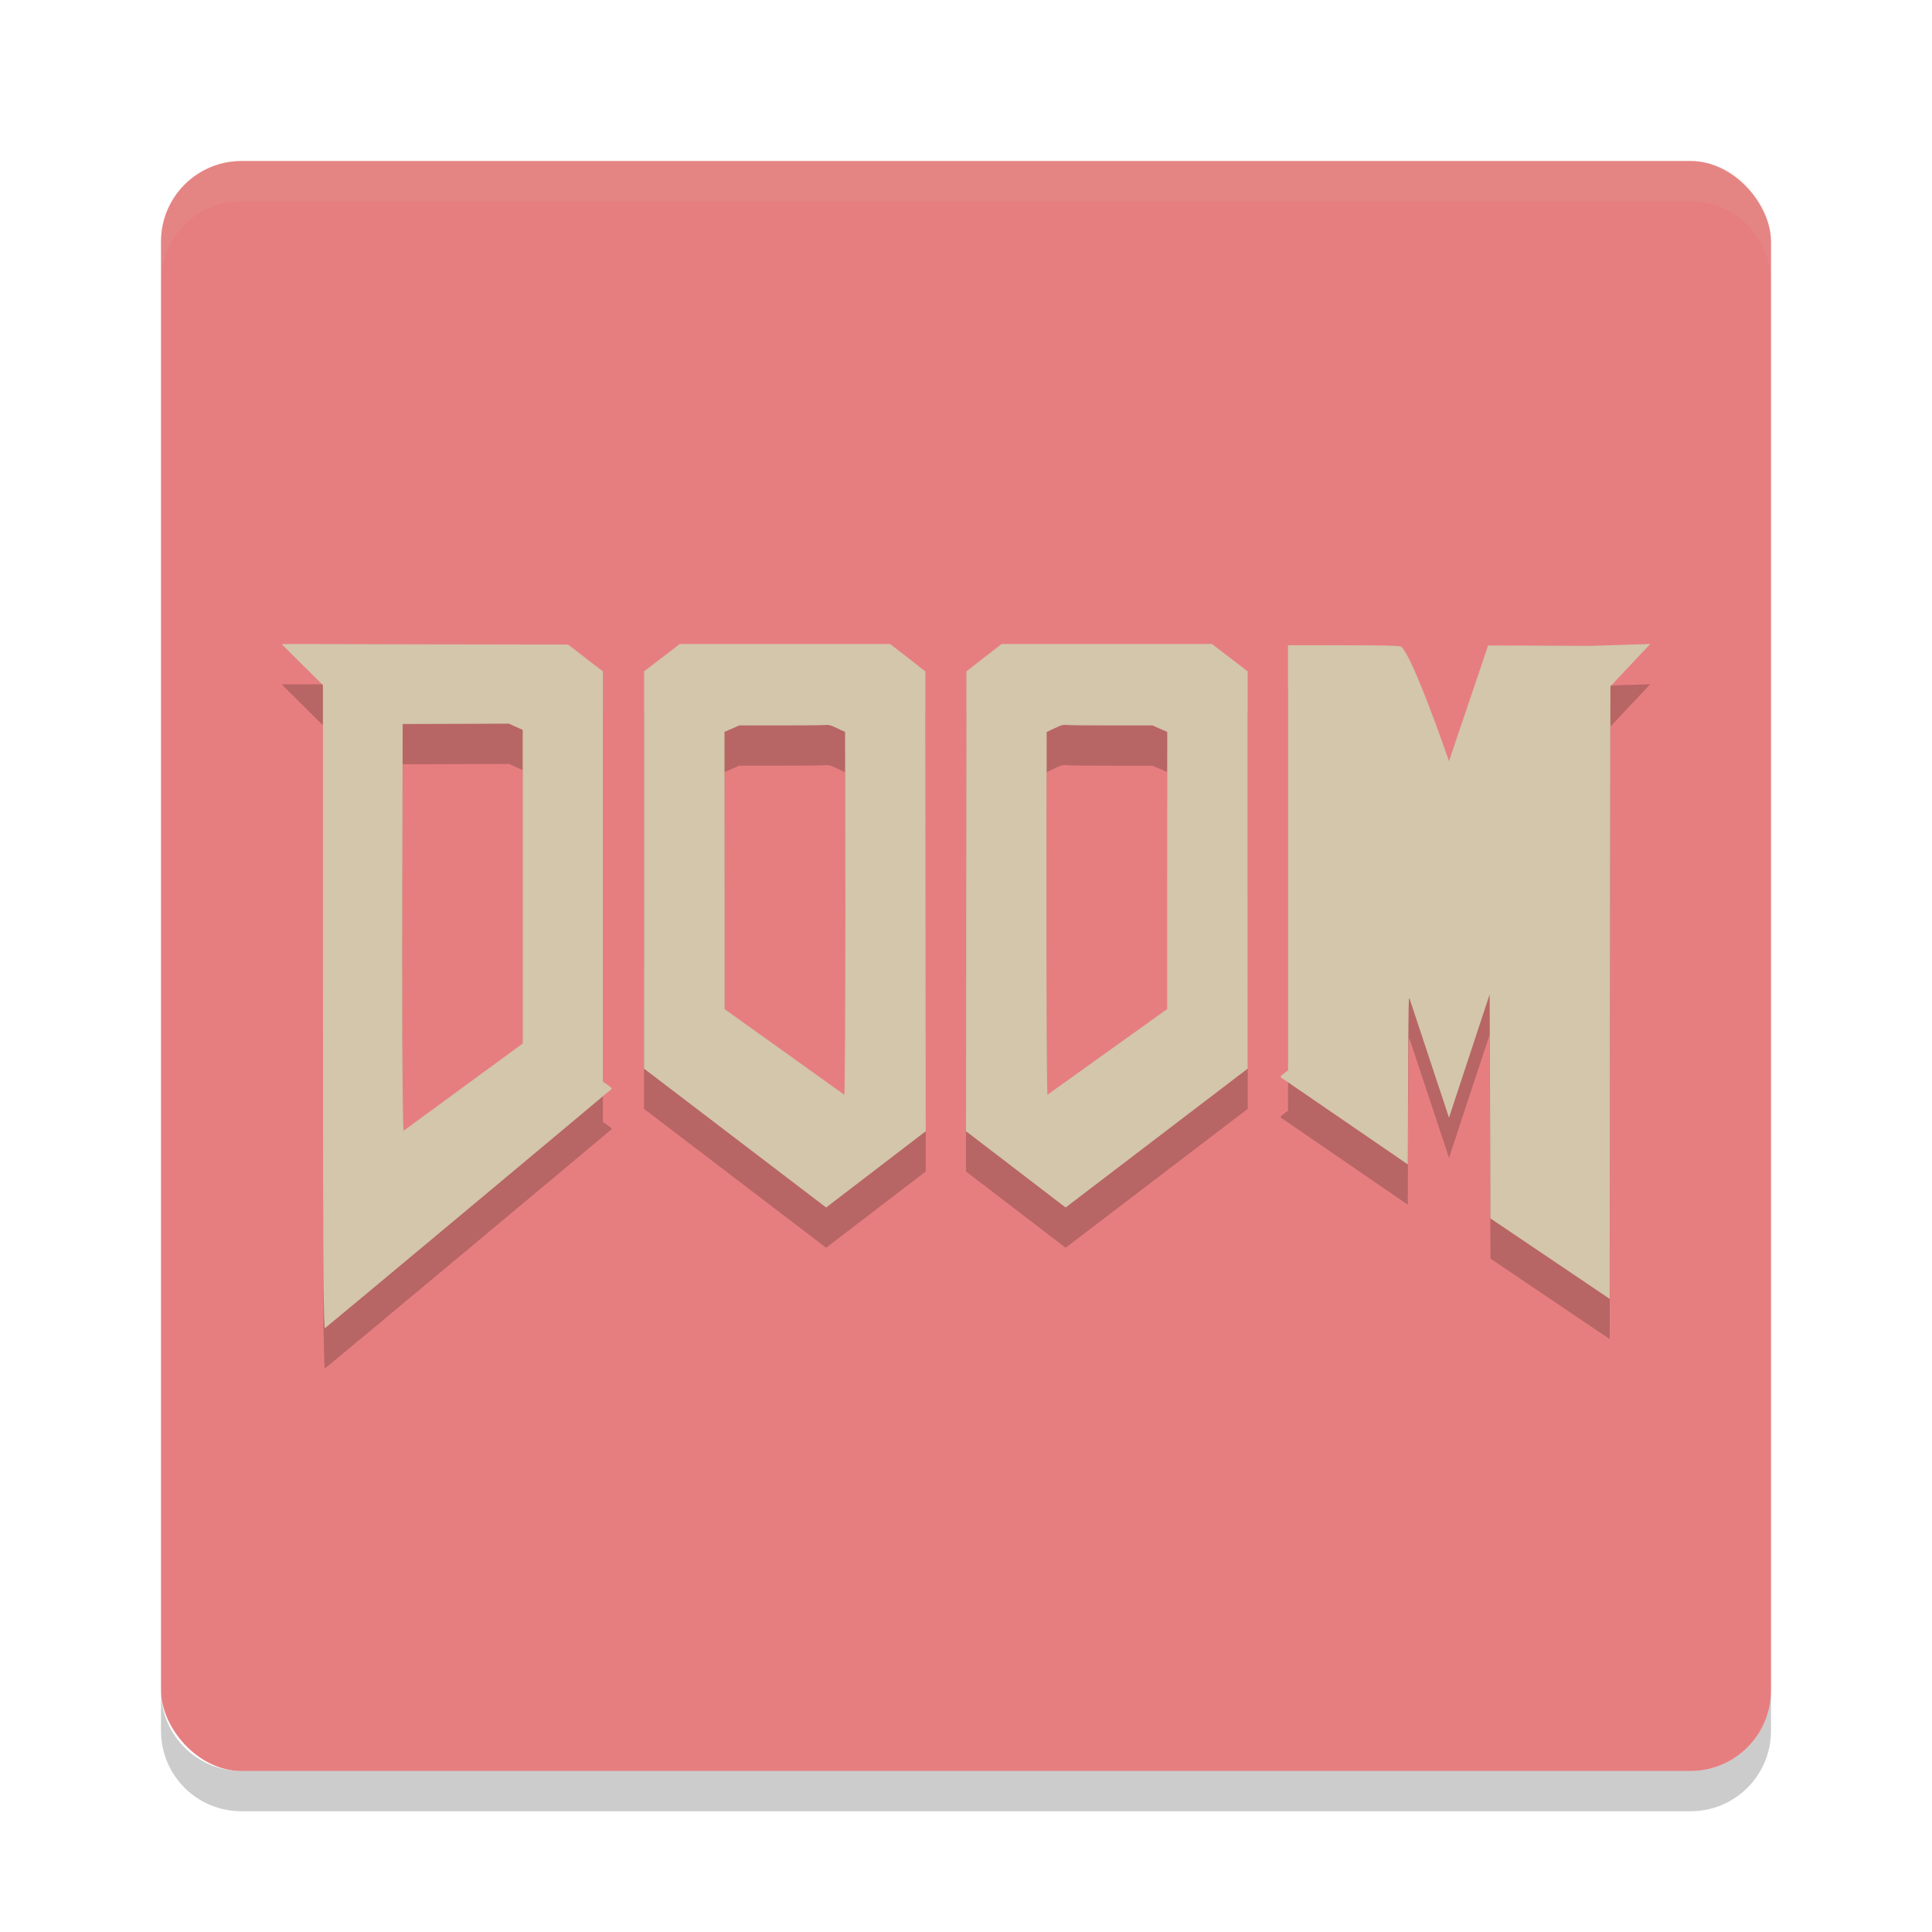 <svg xmlns="http://www.w3.org/2000/svg" width="48" height="48" version="1">
 <rect style="fill:#e67e80" width="40" height="40" x="4" y="4" rx="2" ry="2"/>
 <path style="opacity:0.1;fill:#d3c6aa" d="M 4,7 V 6 C 4,4.892 4.892,4 6,4 h 36 c 1.108,0 2,0.892 2,2 V 7 C 44,5.892 43.108,5 42,5 H 6 C 4.892,5 4,5.892 4,7 Z"/>
 <path style="opacity:0.2" d="m 4,42 v 1 c 0,1.108 0.892,2 2,2 h 36 c 1.108,0 2,-0.892 2,-2 v -1 c 0,1.108 -0.892,2 -2,2 H 6 C 4.892,44 4,43.108 4,42 Z"/>
 <path style="opacity:0.2" d="m 16.889,17 -0.443,0.34 -0.443,0.34 v 4.934 L 16,27.549 20.525,31 23,29.105 l -0.004,-5.711 -0.006,-5.713 -0.436,-0.342 -0.439,-0.34 h -2.613 z m 7.996,0 -0.439,0.34 -0.436,0.342 -0.006,5.713 L 24,29.105 26.475,31 31,27.549 l -0.002,-4.936 v -4.934 l -0.443,-0.34 -0.443,-0.34 h -2.613 z m 16.115,0 -1.518,0.047 c -1.11,-0.008 -2.5,-0.012 -2.512,-0.008 L 36,19.91 c 0,0 -1,-2.911 -1.23,-2.855 l -0.184,-0.012 c -0.101,-0.007 -0.721,-0.012 -1.379,-0.012 H 32 v 5.131 5.432 l -0.096,0.074 c -0.084,0.06 -0.1,0.081 -0.08,0.1 l 3.152,2.162 0.008,-2.104 c 0.009,-1.934 0.012,-2.094 0.039,-2.006 L 36,28.767 l 1.01,-3.062 0.01,2.783 0.01,2.783 2.963,1.998 0.008,-7.758 0.01,-7.461 z m -34,0.006 1.023,1.014 v 7.178 c 0,3.948 0.007,7.451 0.014,7.783 v 0.002 c 0.009,0.428 0.018,1.026 0.033,1.018 0.049,-0.029 7.12,-5.935 7.129,-5.949 0.005,-0.009 -0.041,-0.052 -0.104,-0.096 l -0.115,-0.082 v -5.096 -5.096 l -0.432,-0.332 -0.434,-0.336 -3.617,-0.006 C 8.135,17.004 6.988,16.995 7,17.006 Z m 5.645,1.973 0.172,0.078 0.17,0.076 v 2.793 5 l -2.957,2.166 c -0.035,0.012 -0.039,-3.677 -0.031,-6.598 l 0.006,-3.506 1.318,-0.004 z m 7.816,0.035 c 0.131,-0.011 0.154,-0.007 0.34,0.08 l 0.195,0.092 L 21,23.693 c 7.53e-4,1.984 -0.01,4.507 -0.023,4.506 L 18.004,26.072 V 23.029 L 18,19.183 l 0.184,-0.08 0.182,-0.08 h 0.979 c 0.538,0 1.04,-0.004 1.117,-0.01 z m 6.078,0 c 0.077,0.006 0.579,0.01 1.117,0.01 h 0.979 l 0.182,0.08 0.184,0.08 -0.004,3.846 v 3.043 l -2.973,2.127 C 26.01,28.2 25.999,25.677 26,23.693 l 0.004,-4.508 0.195,-0.092 c 0.185,-0.087 0.209,-0.091 0.34,-0.08 z"/>
 <path style="fill:#d3c6aa" d="M 16.889 16 L 16.445 16.34 L 16.002 16.68 L 16.002 21.613 L 16 26.549 L 20.525 30 L 23 28.105 L 22.996 22.395 L 22.99 16.682 L 22.555 16.34 L 22.115 16 L 19.502 16 L 16.889 16 z M 24.885 16 L 24.445 16.34 L 24.01 16.682 L 24.004 22.395 L 24 28.105 L 26.475 30 L 31 26.549 L 30.998 21.613 L 30.998 16.68 L 30.555 16.34 L 30.111 16 L 27.498 16 L 24.885 16 z M 41 16 L 39.482 16.047 C 38.372 16.039 36.982 16.035 36.971 16.039 L 36 18.91 C 36 18.91 35 15.999 34.77 16.055 L 34.586 16.043 C 34.485 16.036 33.865 16.031 33.207 16.031 L 32 16.031 L 32 21.162 L 32 26.594 L 31.904 26.668 C 31.82 26.728 31.805 26.749 31.824 26.768 L 34.977 28.93 L 34.984 26.826 C 34.993 24.892 34.996 24.733 35.023 24.82 L 36 27.768 L 37.01 24.705 L 37.02 27.488 L 37.029 30.271 L 39.992 32.27 L 40 24.512 L 40.01 17.051 L 41 16 z M 7 16.006 L 8.023 17.02 L 8.023 24.197 C 8.023 28.146 8.03 31.648 8.037 31.98 L 8.037 31.982 C 8.046 32.41 8.056 33.009 8.07 33 C 8.12 32.971 15.19 27.065 15.199 27.051 C 15.205 27.042 15.158 26.999 15.096 26.955 L 14.98 26.873 L 14.98 21.777 L 14.98 16.682 L 14.549 16.35 L 14.115 16.014 L 10.498 16.008 C 8.135 16.004 6.988 15.995 7 16.006 z M 12.645 17.979 L 12.816 18.057 L 12.986 18.133 L 12.986 20.926 L 12.986 25.926 L 10.029 28.092 C 9.994 28.104 9.99 24.415 9.998 21.494 L 10.004 17.988 L 11.322 17.984 L 12.645 17.979 z M 20.461 18.014 C 20.592 18.003 20.615 18.007 20.801 18.094 L 20.996 18.186 L 21 22.693 C 21.001 24.677 20.99 27.2 20.977 27.199 L 18.004 25.072 L 18.004 22.029 L 18 18.184 L 18.184 18.104 L 18.365 18.023 L 19.344 18.023 C 19.882 18.023 20.384 18.02 20.461 18.014 z M 26.539 18.014 C 26.616 18.02 27.118 18.023 27.656 18.023 L 28.635 18.023 L 28.816 18.104 L 29 18.184 L 28.996 22.029 L 28.996 25.072 L 26.023 27.199 C 26.01 27.2 25.999 24.677 26 22.693 L 26.004 18.186 L 26.199 18.094 C 26.385 18.007 26.408 18.003 26.539 18.014 z"/>
</svg>

